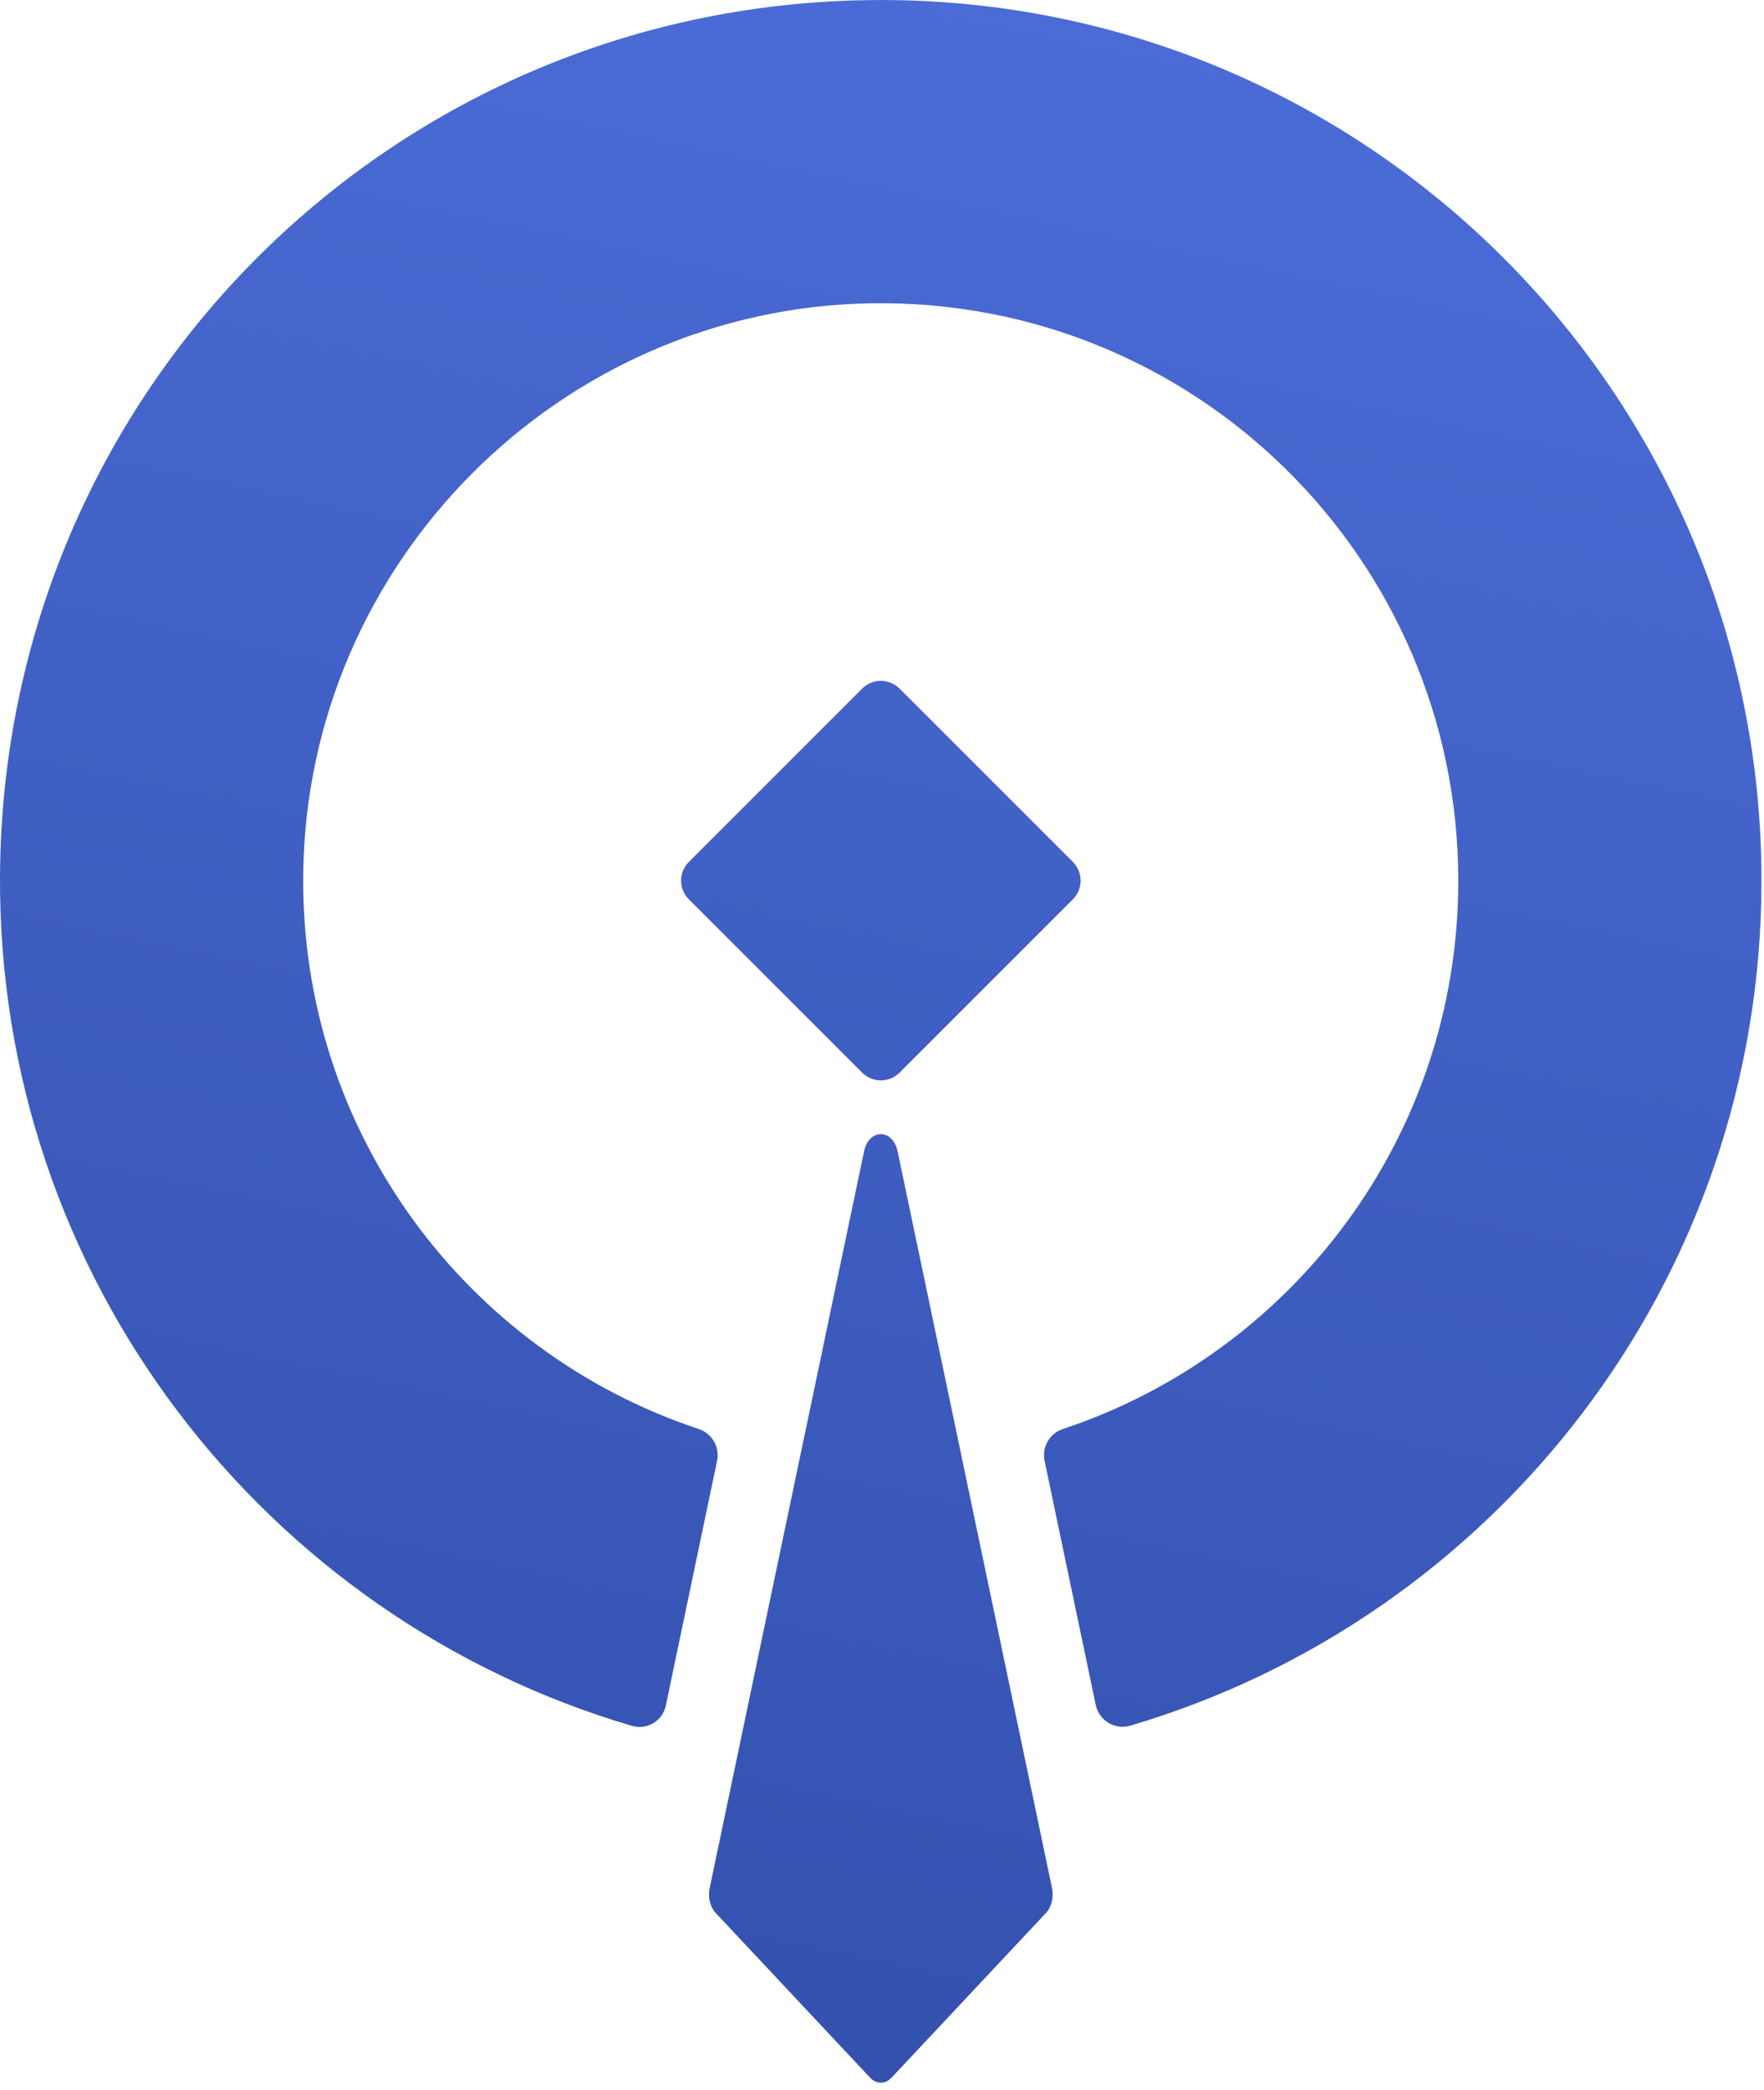 <svg width="200" height="237" viewBox="0 0 200 237" fill="none" xmlns="http://www.w3.org/2000/svg">
<g clip-path="url(#clip0_1_171)">
<path d="M118.602 216.875L101.092 235.556C100.375 236.32 99.361 236.32 98.644 235.556L81.134 216.875C80.512 216.21 80.245 215.107 80.459 214.071L97.969 130.522C98.508 127.945 101.223 127.945 101.767 130.522L119.276 214.071C119.49 215.101 119.229 216.205 118.602 216.875Z" fill="url(#paint0_linear_1_171)"/>
<path d="M97.751 78.073L78.099 97.726C76.929 98.896 76.929 100.793 78.099 101.964L97.751 121.615C98.921 122.786 100.819 122.786 101.989 121.615L121.641 101.964C122.812 100.793 122.812 98.896 121.641 97.726L101.989 78.073C100.819 76.903 98.921 76.903 97.751 78.073Z" fill="url(#paint1_linear_1_171)"/>
<path d="M99.858 0.005C44.802 0.005 0.358 44.146 0.002 99.197C-0.296 144.844 30.043 183.452 71.669 195.68C73.368 196.176 75.131 195.104 75.492 193.373L81.302 165.618C81.627 164.059 80.722 162.516 79.21 162.014C52.94 153.296 34.06 128.396 34.379 99.129C34.761 63.795 63.499 34.926 98.833 34.387C135.469 33.828 165.338 63.351 165.338 99.861C165.338 128.809 146.562 153.364 120.517 162.014C119.01 162.516 118.106 164.055 118.43 165.608L124.235 193.306C124.607 195.073 126.405 196.166 128.137 195.654C169.511 183.457 199.714 145.184 199.714 99.856C199.714 44.706 155.009 0 99.858 0V0.005Z" fill="url(#paint2_linear_1_171)"/>
</g>
<defs>
<linearGradient id="paint0_linear_1_171" x1="28.733" y1="229.959" x2="119.554" y2="-198.505" gradientUnits="userSpaceOnUse">
<stop stop-color="#3350AD"/>
<stop offset="1" stop-color="#5E82F8"/>
</linearGradient>
<linearGradient id="paint1_linear_1_171" x1="28.733" y1="229.96" x2="119.554" y2="-198.504" gradientUnits="userSpaceOnUse">
<stop stop-color="#3350AD"/>
<stop offset="1" stop-color="#5E82F8"/>
</linearGradient>
<linearGradient id="paint2_linear_1_171" x1="28.733" y1="229.96" x2="119.554" y2="-198.504" gradientUnits="userSpaceOnUse">
<stop stop-color="#3350AD"/>
<stop offset="1" stop-color="#5E82F8"/>
</linearGradient>
<clipPath id="clip0_1_171">
<rect width="200" height="236.129" fill="white"/>
</clipPath>
</defs>
</svg>
